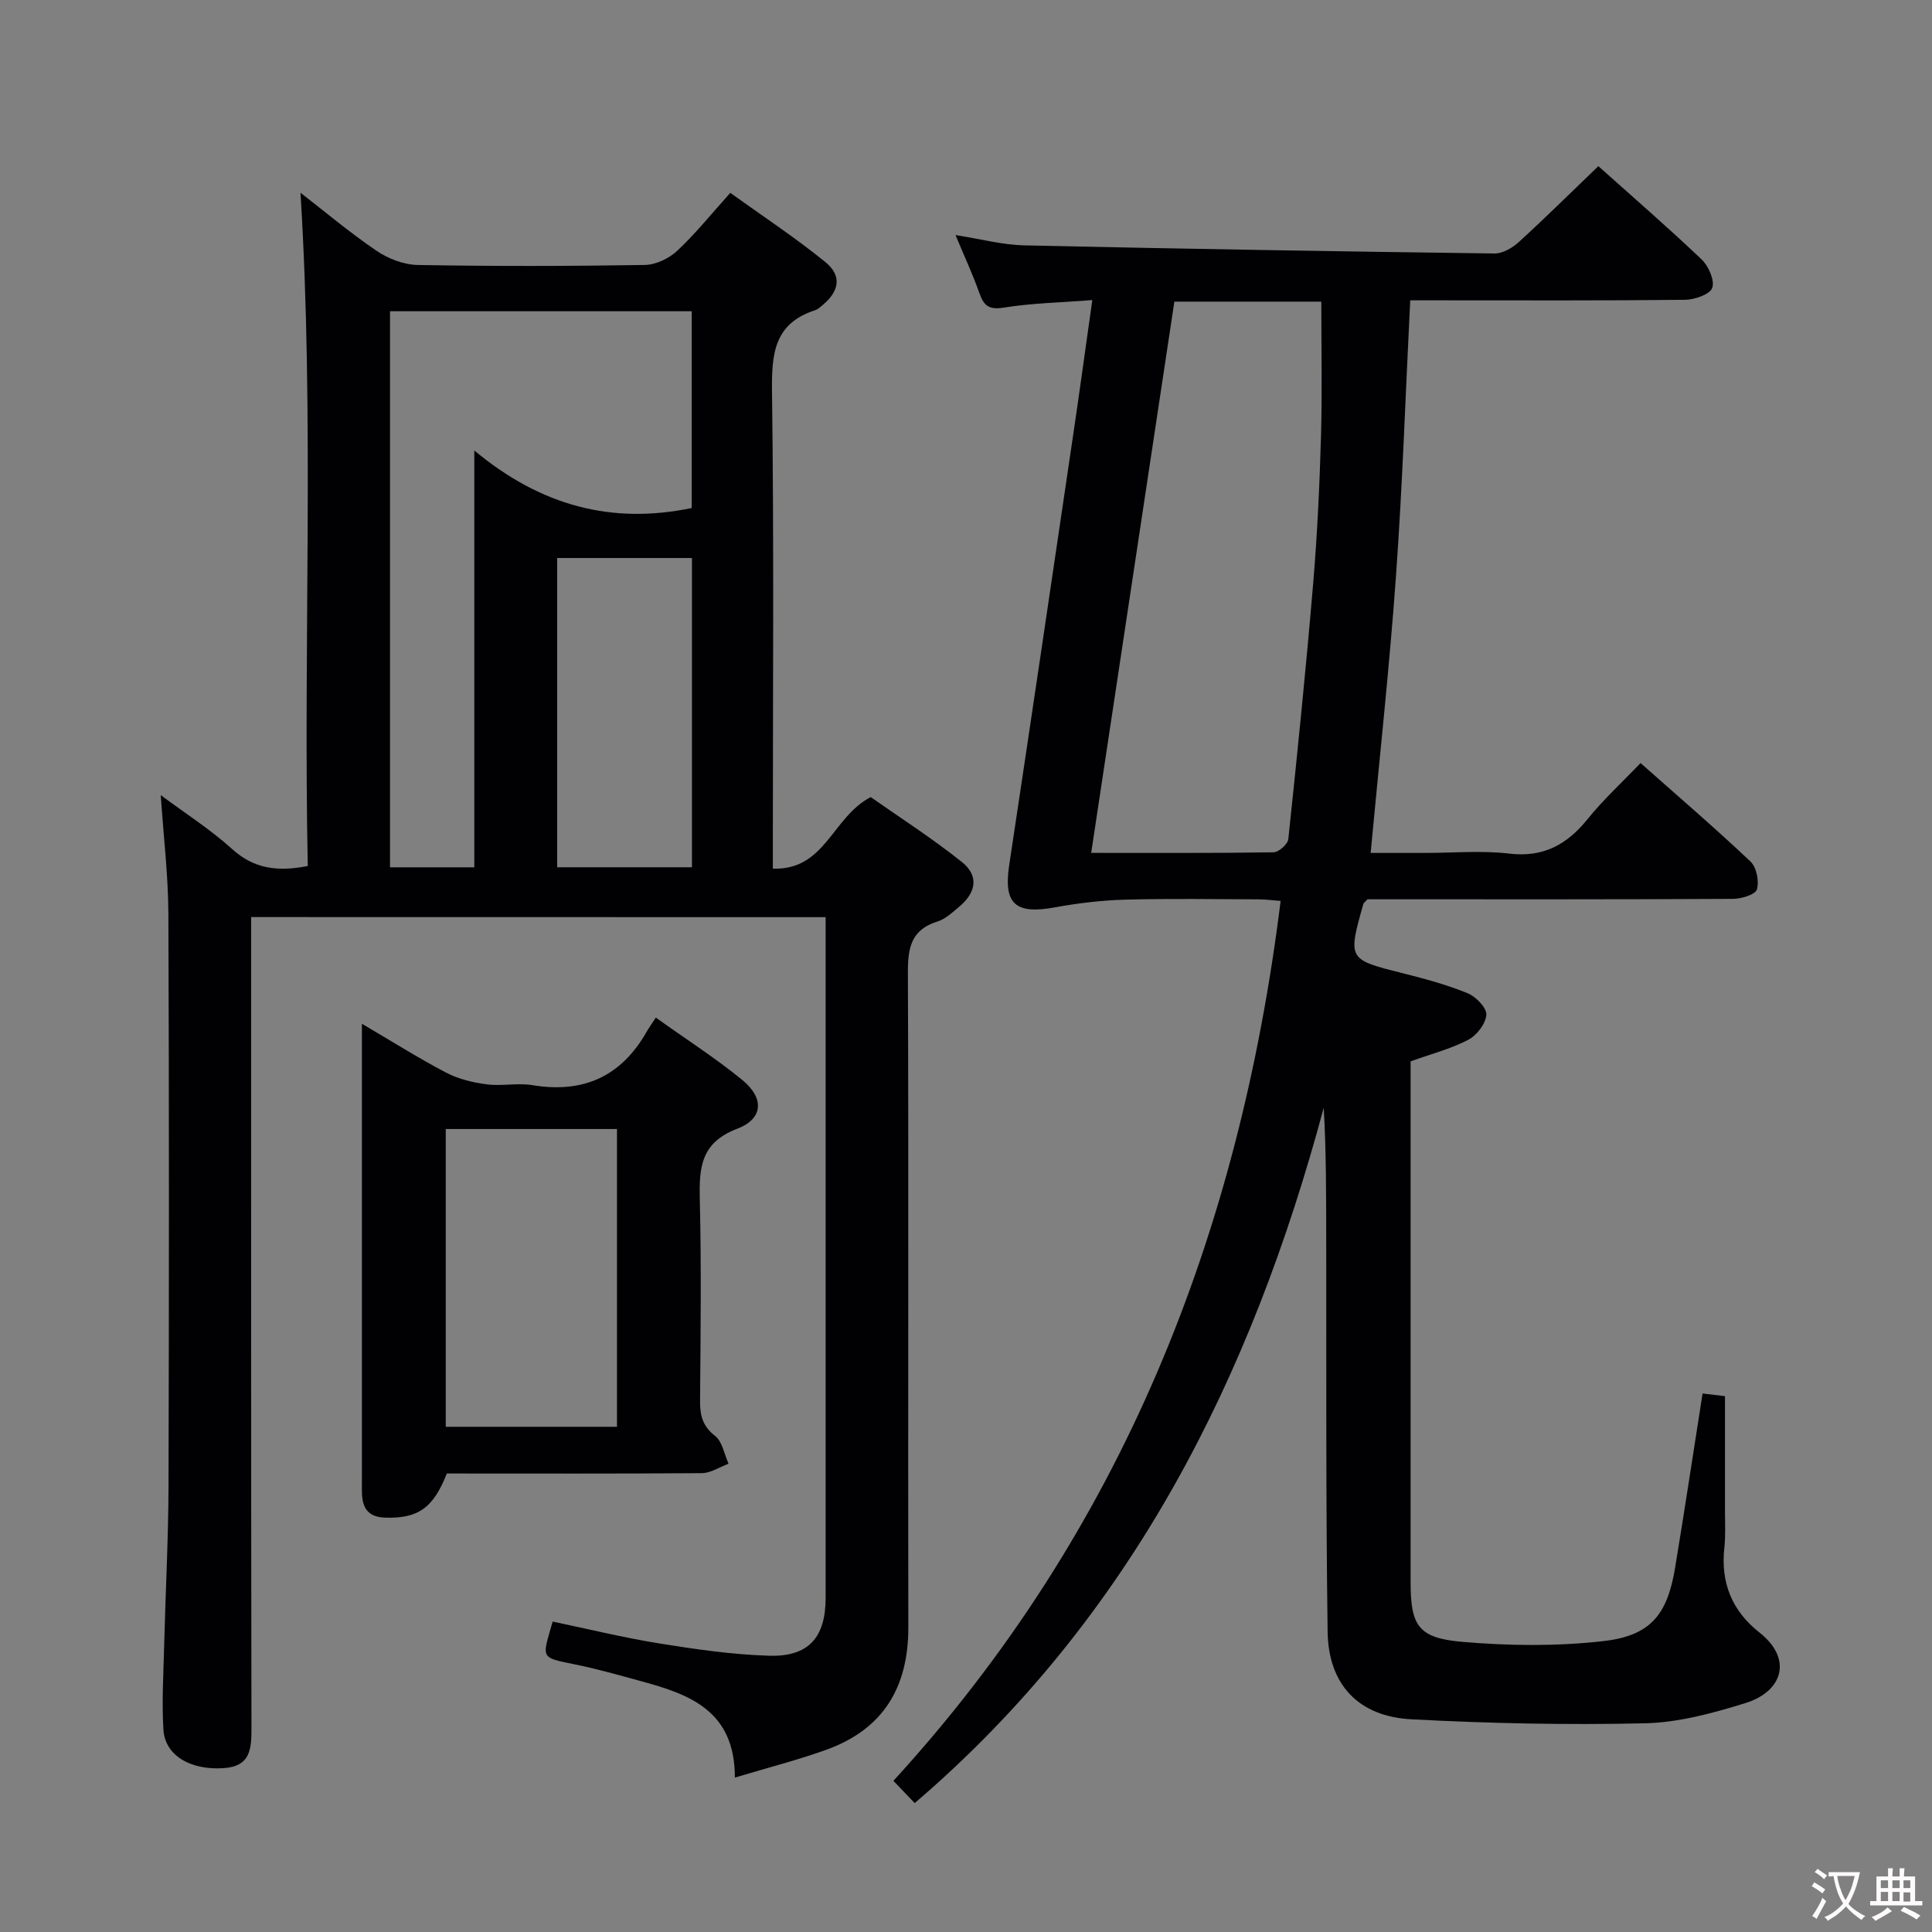 <svg enable-background="new 0 0 400 400" viewBox="0 0 400 400" xmlns="http://www.w3.org/2000/svg"><rect x="0" y="0" width="400" height="400" fill="#808080" stroke="none"/><g fill="#010103"><path d="m52 189.87v6.33c0 53.83-.03 107.65.06 161.48.01 4.4-.15 8.04-5.81 8.4-6.78.44-12.09-2.59-12.42-7.99-.35-5.8.02-11.65.16-17.47.28-10.98.86-21.95.9-32.92.11-39.49.13-78.99-.03-118.49-.03-7.93-.99-15.87-1.58-24.59 5.17 3.85 10.34 7.14 14.81 11.19 4.45 4.02 9.25 4.73 15.63 3.49-.95-46.34 1.39-92.88-1.51-139.4 4.85 3.76 10.11 8.19 15.77 12.04 2.41 1.64 5.63 2.87 8.51 2.92 15.66.28 31.33.25 46.99 0 2.28-.04 5.01-1.33 6.71-2.92 3.75-3.49 6.98-7.54 11.01-12.01 6.66 4.79 13.42 9.24 19.67 14.32 3.47 2.82 2.92 5.97-.48 8.85-.51.43-1.03.93-1.64 1.13-8.69 2.81-9.01 9.35-8.91 17.19.41 30.82.17 61.66.17 92.49v5.93c10.87.38 12.23-10.62 20.26-14.81 5.8 4.07 12.6 8.43 18.88 13.44 3.54 2.82 3 6.28-.55 9.25-1.4 1.17-2.85 2.55-4.51 3.07-5.5 1.71-6.14 5.49-6.12 10.65.18 45.16 0 90.32.09 135.48.02 12.43-5.2 21.1-16.98 25.35-5.87 2.12-11.95 3.66-18.93 5.76.01-13.91-9.45-17.25-19.46-19.97-4.48-1.22-8.96-2.51-13.5-3.43-7.52-1.53-6.95-1.18-4.77-8.9 7.32 1.53 14.66 3.33 22.1 4.53 7.52 1.21 15.12 2.31 22.72 2.54 8.2.25 11.7-3.81 11.7-12 0-45.16 0-90.32 0-135.48 0-1.66 0-3.32 0-5.43-39.62-.02-78.98-.02-118.94-.02zm46.2-10.3c0-28.62 0-56.64 0-86.3 13.82 11.51 28.52 15.34 45.01 11.91 0-13.49 0-27.06 0-40.74-20.97 0-41.55 0-62.46 0v115.13zm45.06-.01c0-21.46 0-42.66 0-64.03-9.53 0-18.73 0-27.9 0v64.03z"/><path d="m226.15 62.13c-6.75.52-12.58.63-18.27 1.55-3.02.49-4.14-.27-5.08-2.92-1.37-3.89-3.12-7.64-4.97-12.09 5.16.8 9.7 2.03 14.26 2.13 32.44.72 64.89 1.26 97.34 1.68 1.69.02 3.71-1.16 5.04-2.38 5.53-5.05 10.85-10.32 16.45-15.7 6.88 6.16 14.28 12.56 21.37 19.3 1.44 1.37 2.76 4.34 2.21 5.9-.48 1.36-3.66 2.45-5.66 2.47-16.99.19-33.99.11-50.99.11-1.8 0-3.6 0-5.88 0-.97 19.37-1.6 38.28-2.95 57.14s-3.42 37.66-5.24 57.27h11.21c5.83 0 11.73-.54 17.48.14 7.11.84 11.97-1.88 16.25-7.18 3.23-4 7.06-7.51 10.94-11.57 7.72 6.85 15.41 13.44 22.76 20.39 1.25 1.18 1.83 4.07 1.33 5.77-.31 1.07-3.2 1.95-4.93 1.96-23.49.13-46.99.09-70.48.09-1.82 0-3.64 0-5.22 0-.46.51-.79.71-.86.98-3.24 11.53-3.22 11.47 8.33 14.37 4.49 1.13 9 2.35 13.27 4.1 1.71.7 3.96 3.01 3.87 4.45-.12 1.85-1.98 4.28-3.75 5.19-3.62 1.89-7.68 2.93-11.93 4.46v4.86c0 34.32-.01 68.65 0 102.97 0 8.96 1.55 11.56 10.61 12.35 9.69.84 19.6.95 29.24-.14 9.86-1.11 13.31-5.48 14.92-15.24 1.97-11.92 3.77-23.87 5.68-36.03 1.68.2 3.29.39 4.64.55 0 8.05.01 15.96 0 23.88 0 2.5.14 5.02-.13 7.49-.8 7.23 1.57 13.08 7.26 17.56 7.02 5.54 4.73 12.24-2.85 14.6-6.76 2.1-13.87 4.04-20.87 4.2-16.11.37-32.27.03-48.37-.83-10.92-.58-17.16-7.2-17.31-18.13-.38-27.32-.24-54.65-.29-81.97-.02-8.78 0-17.56-.52-26.5-14.95 55.7-39.73 105.47-84.68 143.95-1.43-1.49-2.75-2.87-4.41-4.61 47.28-51.63 71.61-113.16 80.17-182.17-1.72-.13-3.14-.33-4.55-.33-9.16-.03-18.33-.19-27.49.06-4.93.13-9.9.72-14.76 1.61-8.14 1.49-10.6-.76-9.4-8.73 4.41-29.22 8.73-58.45 13.04-87.68 1.42-9.51 2.71-19.02 4.17-29.33zm-.23 114.45c13.13 0 25.45.07 37.75-.12 1.08-.02 2.95-1.68 3.06-2.72 1.87-17.68 3.67-35.38 5.16-53.09.85-10.1 1.32-20.24 1.61-30.37.26-9.23.06-18.47.06-27.83-9.89 0-19.99 0-30.42 0-5.72 37.91-11.41 75.63-17.22 114.13z"/><path d="m92.51 305.07c-2.83 7.23-6.03 9.35-12.78 9.14-3.15-.1-4.55-1.61-4.76-4.54-.08-1.16-.04-2.33-.04-3.5 0-29.5 0-59 0-88.49 0-1.6 0-3.2 0-5.72 6.34 3.72 11.78 7.16 17.46 10.13 2.53 1.32 5.51 2.04 8.37 2.41 3.11.41 6.39-.34 9.47.17 10.5 1.74 18.35-1.76 23.63-11.02.49-.86 1.08-1.67 1.92-2.97 6.45 4.61 12.45 8.45 17.92 12.93 4.55 3.73 4.36 8.01-1.04 10.07-7.67 2.91-7.93 8.19-7.77 14.84.33 13.82.16 27.66.05 41.49-.02 3.01.5 5.25 3.11 7.28 1.51 1.18 1.9 3.79 2.79 5.76-1.84.68-3.68 1.93-5.53 1.95-17.48.13-34.97.07-52.8.07zm-.22-71.32v61.65h35.45c0-20.72 0-41.01 0-61.65-11.79 0-23.38 0-35.45 0z"/></g><path d="m377.9 391.2c-.2.3-.4.5-.6.8-.7-.6-1.4-1-2.2-1.5.2-.3.4-.5.5-.8.6.4 1.4.8 2.3 1.5zm-1.8 6.1c-.2-.2-.5-.4-.9-.6.4-.6.8-1.2 1.2-1.9s.7-1.3.9-1.9c.3.3.5.5.8.7-.7 1.3-1.4 2.6-2 3.7zm2.2-9c-.3.3-.5.5-.6.8-.6-.6-1.3-1.1-2-1.5.3-.3.5-.5.6-.7.6.5 1.3.9 2 1.4zm.3.2v-.9h2 4.5c-.3 1.3-.6 2.5-1 3.6s-.9 2.1-1.4 3c.4.5 1 1 1.6 1.4s1.2.8 1.9 1.1c-.3.2-.5.4-.8.8-.4-.3-1-.7-1.6-1.2s-1.2-1.1-1.6-1.6c-.5.6-1.1 1.1-1.7 1.6s-1.4.9-2.1 1.4c-.1-.3-.3-.5-.7-.8.6-.2 1.2-.5 1.9-1s1.4-1.1 2-1.8c-.5-.8-.9-1.6-1.2-2.5s-.6-2-.8-3.2c-.4.1-.7.1-1 .1zm2.5 2.7c.3 1 .7 1.7 1 2.2.3-.5.6-1.1 1-2s.6-1.9.9-3h-3.2-.4c.1.9.3 1.8.7 2.8z" fill="#fcfafa"/><path d="m396.5 388.5v1.5 3.6h1.5v.9c-.4 0-1 0-1.7 0h-7.9c-.5 0-.9 0-1.2 0v-.9h1.3v-3.5c0-.7 0-1.2 0-1.6h2.4c0-.8 0-1.4 0-1.7h1c0 .3-.1.8-.1 1.7h1.5c0-.8 0-1.4 0-1.7h1c0 .3-.1.9-.1 1.7zm-8.2 9.2c-.2-.3-.5-.5-.8-.8.8-.3 1.4-.6 1.9-.9s1-.7 1.4-1.1c.3.3.6.5.9.8-1.6 1-2.8 1.6-3.4 2zm2.6-6.8v-1.6h-1.5v1.6zm0 2.7v-1.9h-1.5v1.9zm2.4-2.7v-1.6h-1.5v1.6zm0 2.7v-1.9h-1.5v1.9zm.2 2 .7-.8c.4.2.9.5 1.6.8s1.3.7 1.8 1c-.3.3-.5.5-.8.8-.4-.3-1.5-1-3.3-1.8zm2-4.7v-1.6h-1.4v1.6zm0 2.8v-1.9h-1.4v1.9z" fill="#fcfafa"/></svg>